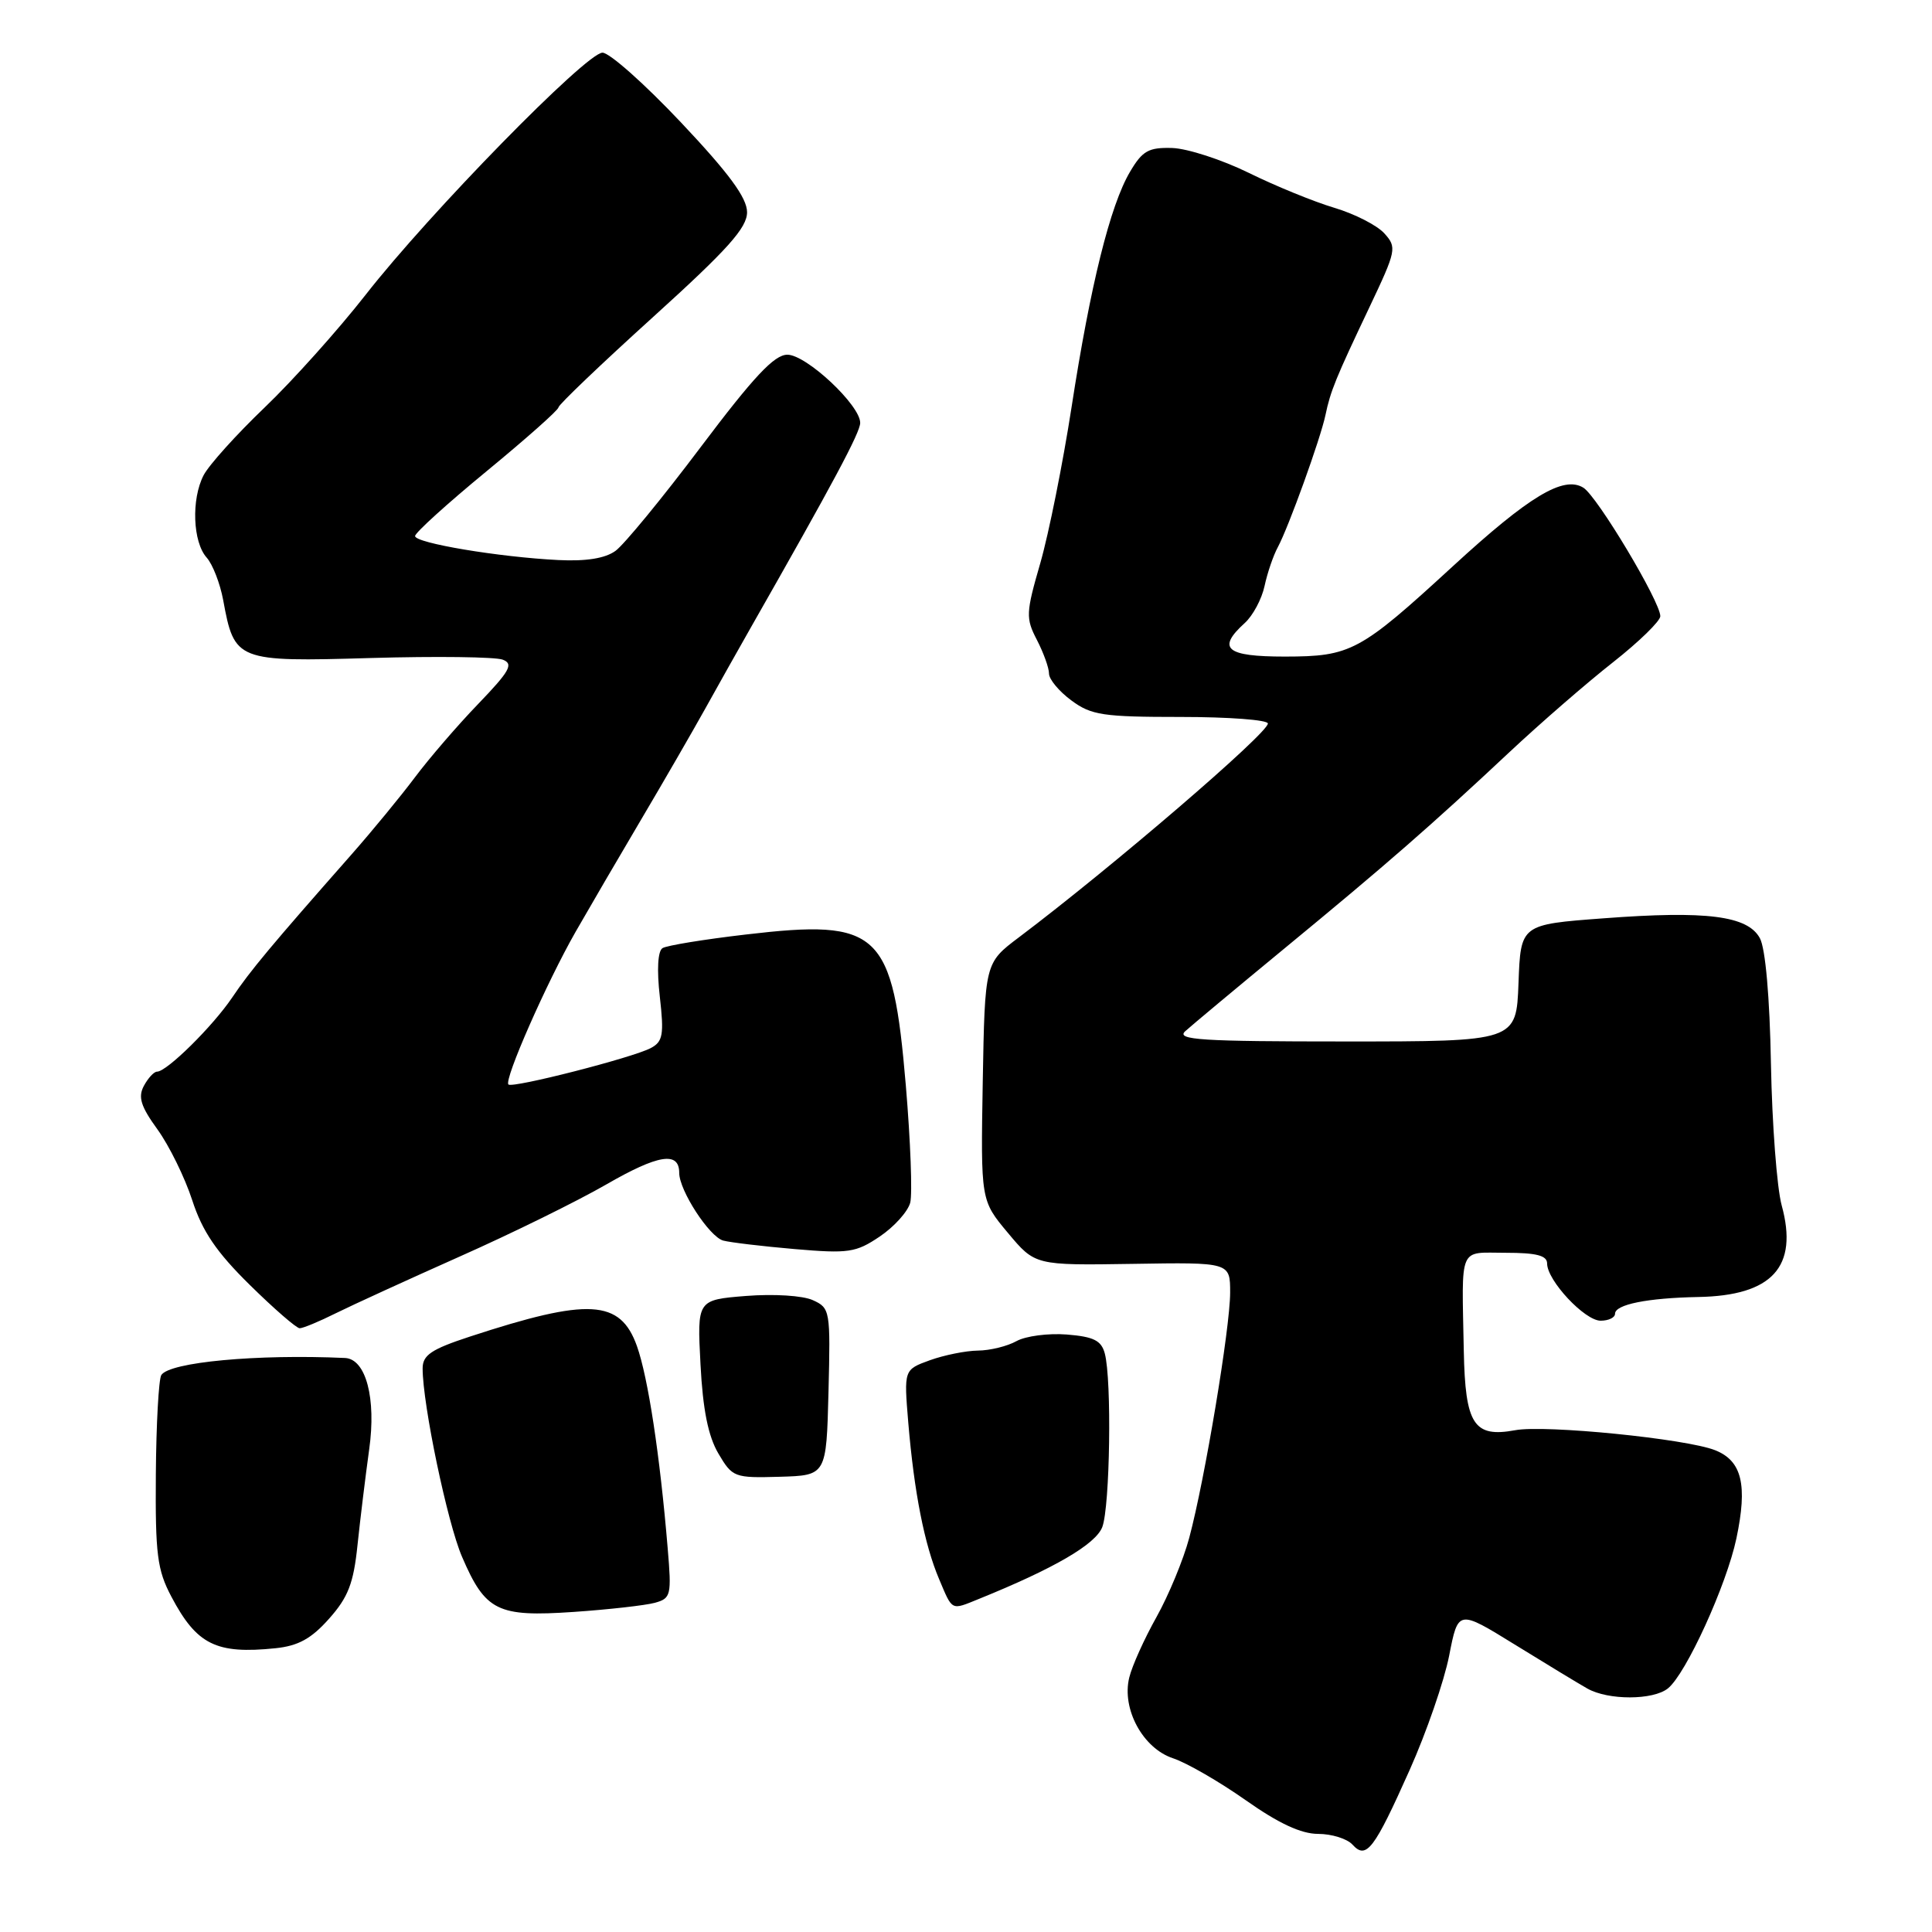 <?xml version="1.0" encoding="UTF-8" standalone="no"?>
<!DOCTYPE svg PUBLIC "-//W3C//DTD SVG 1.1//EN" "http://www.w3.org/Graphics/SVG/1.1/DTD/svg11.dtd" >
<svg xmlns="http://www.w3.org/2000/svg" xmlns:xlink="http://www.w3.org/1999/xlink" version="1.1" viewBox="0 0 256 256">
 <g >
 <path fill="currentColor"
d=" M 186.80 234.50 C 189.01 229.55 191.36 222.75 192.02 219.39 C 193.21 213.28 193.21 213.28 200.68 217.89 C 204.79 220.43 209.13 223.06 210.33 223.74 C 213.10 225.31 219.05 225.30 221.01 223.72 C 223.41 221.79 228.77 210.04 230.08 203.86 C 231.58 196.75 230.82 193.57 227.26 192.16 C 223.43 190.64 204.74 188.77 200.77 189.51 C 195.29 190.52 194.15 188.77 193.96 179.00 C 193.69 164.86 193.21 166.00 199.50 166.00 C 203.59 166.00 205.00 166.36 205.00 167.42 C 205.00 169.67 209.98 175.00 212.09 175.00 C 213.14 175.00 214.00 174.59 214.00 174.08 C 214.00 172.85 218.29 171.99 225.00 171.86 C 234.83 171.69 238.32 167.87 236.08 159.71 C 235.45 157.39 234.81 148.97 234.66 141.00 C 234.50 132.12 233.93 125.65 233.19 124.31 C 231.57 121.34 226.14 120.65 212.50 121.68 C 201.50 122.50 201.50 122.50 201.21 130.25 C 200.92 138.00 200.92 138.00 178.24 138.00 C 159.19 138.00 155.81 137.79 157.04 136.65 C 157.84 135.92 163.76 130.98 170.19 125.68 C 183.78 114.49 189.67 109.35 200.00 99.67 C 204.12 95.81 210.31 90.44 213.75 87.74 C 217.19 85.03 220.00 82.29 220.00 81.65 C 220.00 79.72 211.63 65.74 209.80 64.62 C 207.17 63.00 202.62 65.74 192.50 75.04 C 180.19 86.35 179.00 86.99 170.25 87.00 C 162.45 87.00 161.19 85.95 164.94 82.55 C 166.01 81.58 167.19 79.38 167.56 77.65 C 167.93 75.92 168.72 73.60 169.32 72.50 C 170.75 69.84 174.97 58.14 175.63 55.00 C 176.30 51.80 176.96 50.18 181.47 40.68 C 185.03 33.17 185.11 32.78 183.43 30.92 C 182.46 29.85 179.48 28.33 176.79 27.53 C 174.11 26.73 169.01 24.65 165.46 22.90 C 161.91 21.16 157.35 19.68 155.33 19.61 C 152.19 19.52 151.38 19.97 149.73 22.77 C 147.11 27.20 144.48 37.77 141.98 54.00 C 140.83 61.42 138.97 70.70 137.85 74.60 C 135.93 81.23 135.90 81.91 137.40 84.80 C 138.28 86.51 139.00 88.51 139.00 89.26 C 139.00 90.01 140.33 91.61 141.96 92.81 C 144.60 94.77 146.16 95.00 156.46 95.00 C 162.81 95.00 168.00 95.39 168.00 95.87 C 168.00 97.17 147.35 114.90 135.00 124.21 C 130.50 127.60 130.50 127.60 130.22 143.33 C 129.95 159.06 129.95 159.06 133.55 163.36 C 137.15 167.67 137.15 167.67 150.07 167.47 C 163.00 167.26 163.00 167.26 163.00 171.27 C 163.00 175.93 159.64 196.10 157.58 203.77 C 156.81 206.66 154.85 211.39 153.24 214.27 C 151.63 217.14 150.00 220.75 149.63 222.29 C 148.61 226.45 151.44 231.66 155.43 232.98 C 157.22 233.57 161.54 236.06 165.04 238.52 C 169.42 241.61 172.40 243.00 174.66 243.00 C 176.45 243.00 178.50 243.64 179.21 244.42 C 181.04 246.44 182.07 245.10 186.80 234.50 Z  M 43.61 214.48 C 46.13 211.65 46.85 209.79 47.37 204.74 C 47.73 201.31 48.43 195.59 48.92 192.04 C 49.87 185.30 48.49 180.07 45.72 179.94 C 34.06 179.41 22.43 180.49 21.37 182.21 C 21.03 182.77 20.70 188.68 20.65 195.36 C 20.57 205.96 20.83 208.02 22.71 211.57 C 26.07 217.93 28.64 219.21 36.50 218.40 C 39.52 218.09 41.26 217.13 43.61 214.48 Z  M 86.77 212.38 C 88.91 211.79 89.00 211.39 88.47 205.13 C 87.44 192.78 85.87 182.52 84.40 178.37 C 82.19 172.18 78.02 171.94 62.25 177.11 C 57.13 178.79 56.00 179.56 56.00 181.33 C 56.01 186.14 59.28 201.78 61.22 206.28 C 64.32 213.49 65.92 214.28 76.00 213.59 C 80.67 213.27 85.52 212.72 86.77 212.38 Z  M 129.70 211.87 C 139.71 207.82 145.19 204.62 146.06 202.34 C 147.08 199.65 147.33 182.83 146.39 179.34 C 145.93 177.62 144.92 177.12 141.36 176.83 C 138.91 176.64 135.92 177.03 134.70 177.70 C 133.49 178.38 131.18 178.95 129.57 178.96 C 127.96 178.98 125.10 179.56 123.21 180.24 C 119.77 181.49 119.77 181.49 120.35 188.49 C 121.13 197.75 122.49 204.66 124.44 209.25 C 126.24 213.51 125.98 213.38 129.70 211.87 Z  M 109.78 184.42 C 110.05 173.64 110.00 173.32 107.71 172.28 C 106.37 171.67 102.55 171.43 98.86 171.72 C 92.37 172.24 92.37 172.24 92.82 180.79 C 93.13 186.79 93.84 190.31 95.19 192.60 C 97.05 195.76 97.30 195.85 103.31 195.68 C 109.50 195.50 109.50 195.50 109.78 184.42 Z  M 44.50 174.01 C 46.70 172.92 54.09 169.54 60.91 166.50 C 67.74 163.47 76.48 159.17 80.33 156.95 C 87.23 152.97 90.00 152.53 90.00 155.41 C 90.00 157.74 93.98 163.86 95.82 164.38 C 96.75 164.63 101.01 165.14 105.31 165.51 C 112.44 166.12 113.41 165.98 116.58 163.84 C 118.49 162.55 120.30 160.54 120.61 159.36 C 120.91 158.19 120.65 151.21 120.03 143.86 C 118.29 123.36 116.57 121.74 98.81 123.83 C 93.31 124.47 88.35 125.28 87.79 125.63 C 87.16 126.02 87.02 128.49 87.43 132.07 C 88.00 137.10 87.84 138.02 86.24 138.87 C 83.87 140.14 67.89 144.23 67.37 143.70 C 66.75 143.09 72.43 130.20 76.27 123.47 C 78.15 120.19 82.08 113.45 85.01 108.50 C 87.94 103.55 91.72 97.00 93.42 93.95 C 95.11 90.90 97.85 86.03 99.50 83.13 C 110.44 63.92 113.97 57.32 113.98 56.04 C 114.01 53.71 106.85 47.00 104.33 47.00 C 102.60 47.00 99.88 49.90 92.84 59.25 C 87.77 65.99 82.69 72.17 81.56 72.99 C 80.19 73.99 77.66 74.39 74.00 74.21 C 66.12 73.82 55.00 71.96 55.00 71.03 C 55.00 70.59 59.27 66.72 64.50 62.42 C 69.72 58.12 74.00 54.33 74.00 53.98 C 74.00 53.64 79.62 48.27 86.50 42.04 C 96.44 33.04 99.00 30.18 98.99 28.11 C 98.98 26.21 96.60 22.97 90.24 16.23 C 85.43 11.13 80.75 6.97 79.83 6.98 C 77.67 7.01 56.93 28.20 48.45 39.06 C 44.82 43.70 38.80 50.42 35.06 54.00 C 31.32 57.58 27.69 61.61 26.98 62.97 C 25.33 66.15 25.54 71.83 27.39 73.89 C 28.18 74.78 29.16 77.30 29.57 79.50 C 31.06 87.60 31.33 87.71 49.15 87.19 C 57.80 86.94 65.66 87.04 66.62 87.41 C 68.08 87.97 67.57 88.90 63.35 93.29 C 60.59 96.15 56.83 100.53 54.98 103.00 C 53.13 105.47 49.34 110.08 46.56 113.24 C 35.91 125.32 33.16 128.62 30.77 132.17 C 28.20 135.98 22.11 142.00 20.81 142.00 C 20.40 142.00 19.62 142.85 19.06 143.89 C 18.27 145.37 18.65 146.60 20.87 149.66 C 22.42 151.81 24.49 156.02 25.47 159.03 C 26.81 163.16 28.68 165.91 33.09 170.25 C 36.30 173.41 39.28 176.00 39.71 176.00 C 40.15 176.00 42.30 175.11 44.50 174.01 Z "/>
</g>
</svg>
